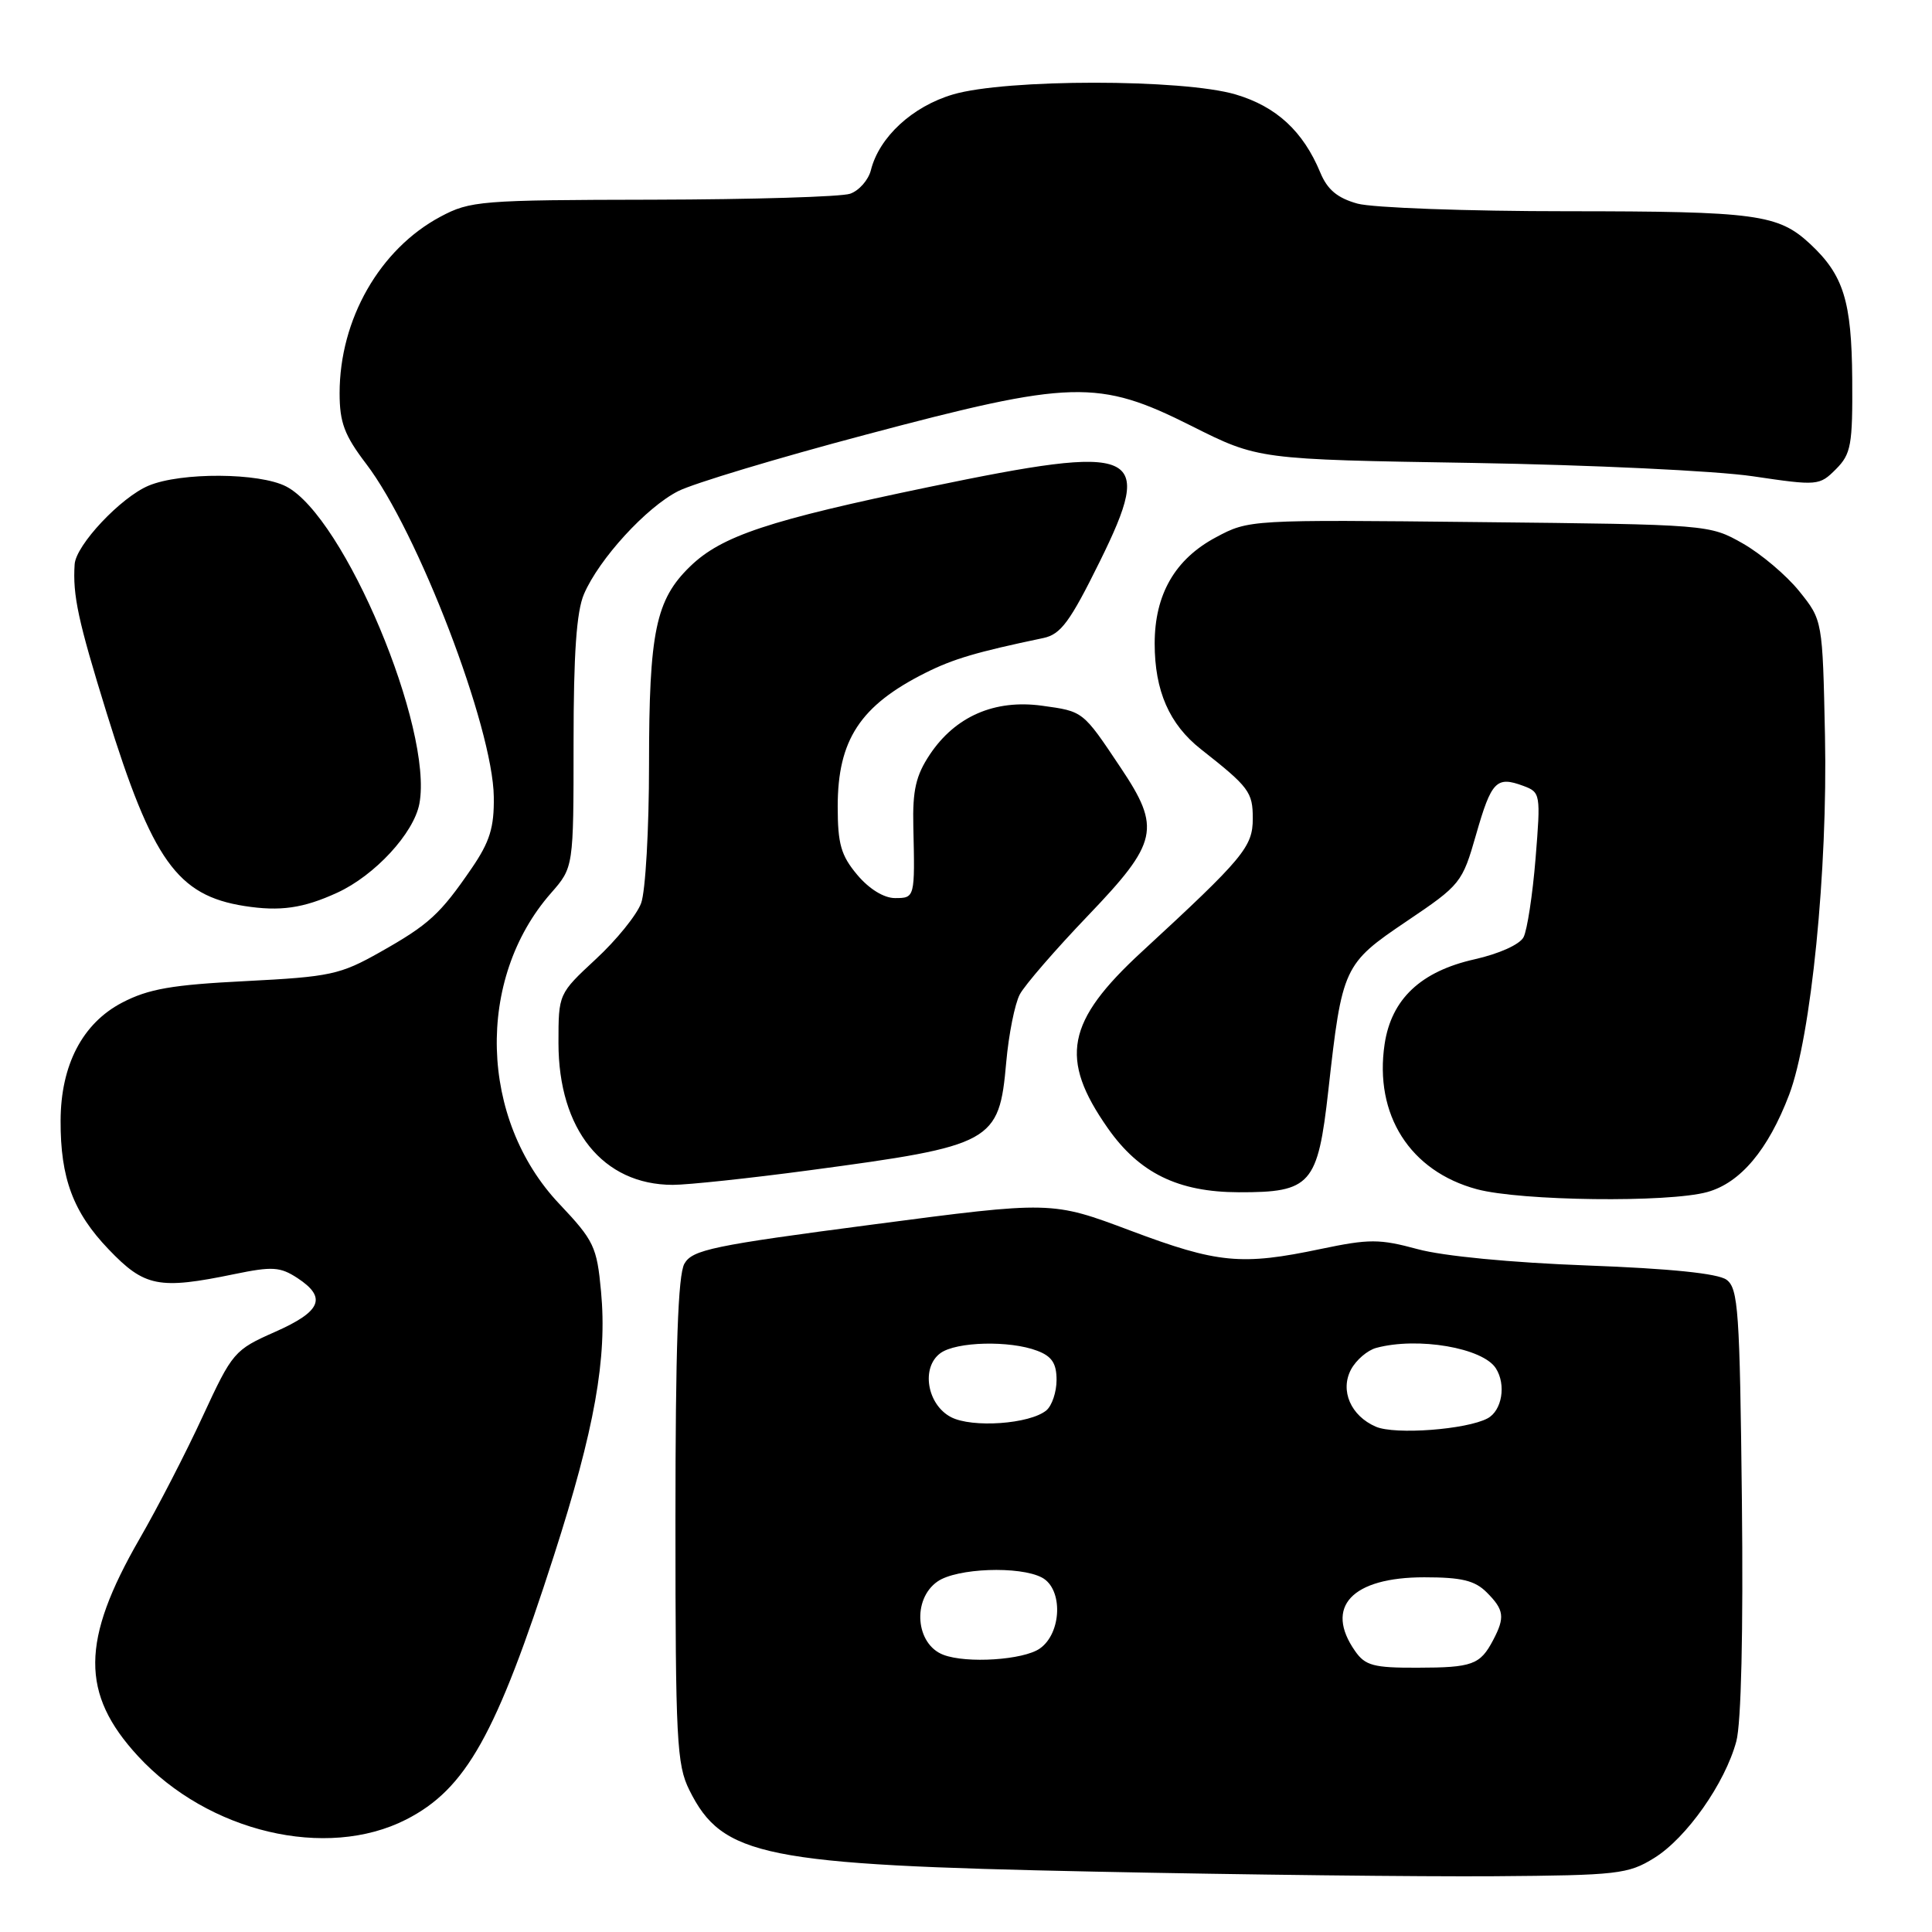 <?xml version="1.0" encoding="UTF-8" standalone="no"?>
<!DOCTYPE svg PUBLIC "-//W3C//DTD SVG 1.1//EN" "http://www.w3.org/Graphics/SVG/1.1/DTD/svg11.dtd" >
<svg xmlns="http://www.w3.org/2000/svg" xmlns:xlink="http://www.w3.org/1999/xlink" version="1.1" viewBox="0 0 256 256">
 <g >
 <path fill="currentColor"
d=" M 219.18 246.20 C 223.47 243.55 228.57 236.30 230.07 230.74 C 230.72 228.34 231.00 216.19 230.81 198.85 C 230.53 173.65 230.33 170.71 228.77 169.57 C 227.63 168.74 221.31 168.09 210.27 167.68 C 200.27 167.31 191.22 166.44 187.85 165.52 C 182.79 164.15 181.44 164.15 175.03 165.49 C 164.50 167.71 161.36 167.41 149.81 163.07 C 139.35 159.14 139.35 159.14 115.61 162.26 C 94.47 165.03 91.74 165.60 90.69 167.44 C 89.84 168.91 89.50 178.65 89.50 201.50 C 89.50 230.54 89.67 233.84 91.34 237.19 C 95.72 246.01 101.13 247.10 145.00 248.00 C 164.53 248.41 188.38 248.68 198.00 248.61 C 214.35 248.49 215.74 248.33 219.18 246.20 Z  M 53.81 241.10 C 61.75 237.05 65.76 229.88 73.40 206.12 C 78.80 189.33 80.47 179.97 79.64 171.12 C 79.09 165.19 78.71 164.39 74.11 159.52 C 63.51 148.32 63.01 129.72 73.01 118.34 C 76.00 114.93 76.00 114.93 76.00 98.43 C 76.00 86.61 76.39 81.02 77.38 78.72 C 79.38 74.06 85.64 67.22 89.86 65.08 C 91.86 64.06 103.01 60.70 114.63 57.62 C 142.04 50.33 145.52 50.23 157.88 56.44 C 166.72 60.88 166.72 60.88 195.11 61.34 C 210.72 61.60 227.45 62.39 232.27 63.11 C 240.86 64.38 241.08 64.36 243.27 62.17 C 245.28 60.15 245.49 58.98 245.43 50.21 C 245.35 39.88 244.28 36.45 239.85 32.32 C 235.62 28.39 232.75 28.00 207.68 27.99 C 194.38 27.99 181.86 27.53 179.87 26.98 C 177.21 26.24 175.88 25.13 174.94 22.85 C 172.67 17.39 169.13 14.12 163.74 12.52 C 156.74 10.44 133.26 10.44 126.26 12.52 C 120.89 14.11 116.50 18.16 115.40 22.54 C 115.07 23.85 113.83 25.26 112.65 25.67 C 111.47 26.08 99.70 26.43 86.50 26.46 C 63.66 26.50 62.30 26.61 58.35 28.72 C 50.31 33.02 45.00 42.32 45.00 52.10 C 45.00 55.99 45.64 57.68 48.51 61.45 C 55.35 70.40 65.32 96.40 65.43 105.58 C 65.49 109.65 64.90 111.54 62.50 115.05 C 58.32 121.15 56.84 122.51 50.35 126.17 C 45.07 129.15 43.76 129.43 32.58 130.00 C 22.78 130.49 19.68 131.03 16.17 132.86 C 10.93 135.60 8.05 141.12 8.03 148.50 C 8.00 156.11 9.70 160.65 14.39 165.54 C 19.16 170.53 21.04 170.90 31.09 168.82 C 36.08 167.79 37.13 167.86 39.40 169.34 C 43.35 171.93 42.59 173.76 36.45 176.48 C 31.05 178.87 30.80 179.16 26.88 187.63 C 24.68 192.41 20.90 199.74 18.49 203.91 C 10.72 217.40 10.67 224.43 18.28 232.69 C 27.58 242.78 43.25 246.48 53.81 241.10 Z  M 226.23 157.95 C 230.62 156.73 234.29 152.36 237.07 145.06 C 239.98 137.41 242.19 115.27 241.82 97.51 C 241.50 82.18 241.50 82.18 238.41 78.34 C 236.71 76.23 233.34 73.38 230.91 72.00 C 226.51 69.51 226.41 69.50 196.00 69.18 C 165.61 68.85 165.48 68.86 161.11 71.20 C 155.69 74.09 153.00 78.77 153.00 85.27 C 153.00 91.54 154.94 95.97 159.11 99.26 C 165.52 104.30 166.00 104.95 166.00 108.46 C 166.00 112.22 164.79 113.67 151.30 126.11 C 141.27 135.35 140.32 140.26 146.79 149.49 C 150.96 155.44 156.11 157.96 164.14 157.98 C 173.71 158.01 174.61 156.98 176.01 144.50 C 177.84 128.11 178.02 127.72 186.39 122.07 C 193.54 117.25 193.76 116.98 195.59 110.58 C 197.62 103.50 198.28 102.81 201.84 104.13 C 204.13 104.98 204.16 105.20 203.47 113.75 C 203.08 118.56 202.36 123.25 201.88 124.18 C 201.38 125.15 198.64 126.38 195.40 127.11 C 188.26 128.71 184.37 132.38 183.47 138.34 C 182.07 147.71 186.82 155.19 195.70 157.58 C 201.53 159.14 221.08 159.38 226.23 157.95 Z  M 107.32 155.06 C 131.60 151.81 132.39 151.38 133.33 140.76 C 133.66 137.05 134.47 133.00 135.13 131.76 C 135.79 130.52 139.86 125.82 144.17 121.32 C 153.46 111.62 153.87 109.75 148.50 101.73 C 143.45 94.17 143.57 94.27 138.07 93.51 C 131.79 92.65 126.58 94.92 123.20 99.99 C 121.36 102.76 120.91 104.71 121.02 109.49 C 121.24 118.97 121.23 119.00 118.59 119.00 C 117.12 119.00 115.16 117.79 113.59 115.92 C 111.44 113.36 111.00 111.84 111.00 106.87 C 111.00 98.04 113.98 93.49 122.62 89.16 C 126.31 87.31 129.38 86.40 138.26 84.54 C 140.56 84.05 141.78 82.40 145.72 74.42 C 153.03 59.60 151.05 58.73 123.14 64.52 C 101.89 68.93 95.61 71.01 91.45 75.05 C 86.88 79.47 86.00 83.74 86.00 101.30 C 86.00 109.86 85.53 118.14 84.95 119.68 C 84.38 121.23 81.68 124.57 78.95 127.09 C 74.00 131.69 74.00 131.69 74.00 138.19 C 74.00 149.68 79.89 156.99 89.14 157.00 C 91.14 157.00 99.33 156.13 107.32 155.06 Z  M 44.68 118.29 C 49.66 116.01 54.83 110.41 55.57 106.50 C 57.43 96.58 45.62 68.44 37.92 64.46 C 34.37 62.62 23.98 62.56 19.70 64.35 C 16.01 65.89 10.05 72.23 9.89 74.78 C 9.62 78.89 10.35 82.25 14.14 94.50 C 20.19 114.02 23.49 118.65 32.38 120.05 C 37.11 120.79 40.17 120.36 44.68 118.29 Z  M 179.56 218.78 C 175.45 212.92 179.13 209.00 188.72 209.00 C 193.67 209.00 195.42 209.42 197.00 211.00 C 199.31 213.31 199.44 214.30 197.85 217.32 C 196.13 220.59 195.10 220.97 187.81 220.98 C 182.01 221.00 180.90 220.70 179.56 218.78 Z  M 125.00 219.27 C 121.32 217.87 120.84 211.92 124.22 209.56 C 126.76 207.78 135.13 207.47 138.07 209.04 C 140.88 210.54 140.70 216.40 137.78 218.44 C 135.61 219.96 128.09 220.45 125.00 219.27 Z  M 182.32 189.05 C 178.99 187.62 177.53 184.26 179.02 181.46 C 179.70 180.20 181.20 178.91 182.37 178.60 C 187.88 177.12 196.49 178.60 198.21 181.31 C 199.60 183.49 199.02 186.92 197.11 187.94 C 194.33 189.43 184.85 190.14 182.32 189.05 Z  M 126.00 187.77 C 122.83 186.10 122.02 181.19 124.61 179.30 C 126.70 177.77 133.79 177.59 137.43 178.98 C 139.38 179.71 140.00 180.66 140.00 182.85 C 140.00 184.45 139.39 186.26 138.65 186.88 C 136.46 188.70 128.79 189.24 126.00 187.77 Z "/>
</g>
</svg>